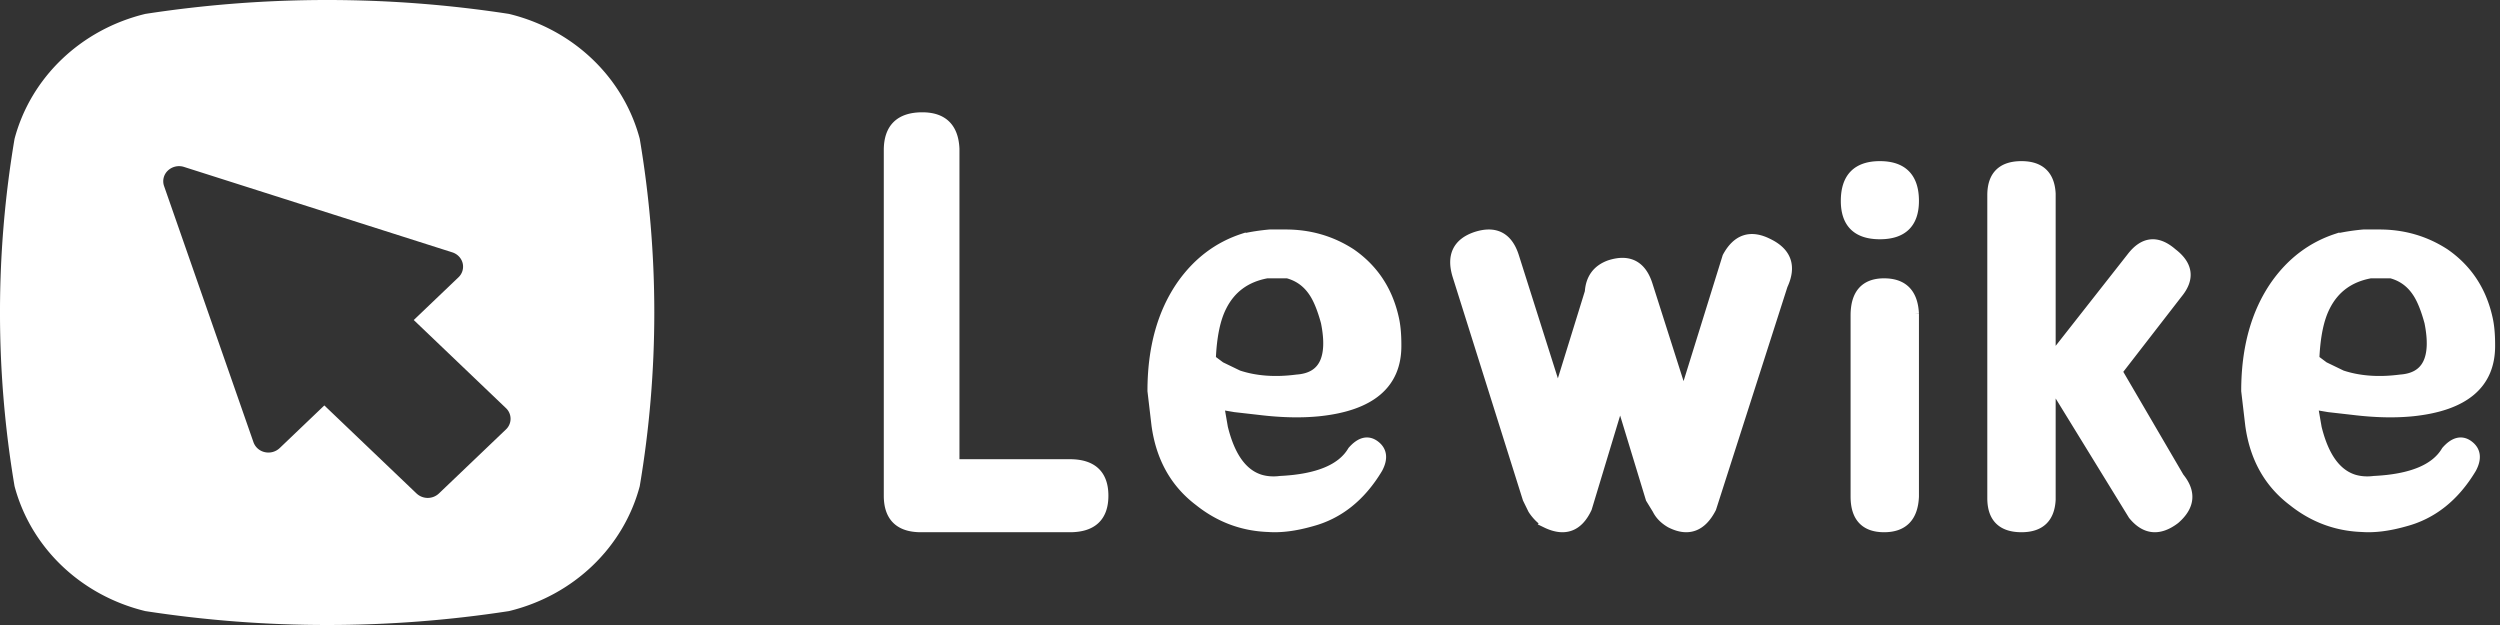 <svg width="256" height="64" viewBox="0 0 256 64" xmlns="http://www.w3.org/2000/svg"><rect x="0" y="0" width="256" height="64" fill="#333333" stroke="none"/><g id="页面-1" stroke="none" stroke-width="1" fill="none" fill-rule="evenodd"><g id="logo" fill-rule="nonzero"><path d="M65.51 14.214c-1.674-6.295-6.8-11.191-13.39-12.79a122.455 122.455 0 0 0-37.24 0C8.29 3.023 3.164 7.919 1.49 14.214a106.856 106.856 0 0 0 0 35.572c1.674 6.295 6.8 11.191 13.39 12.79a122.455 122.455 0 0 0 37.24 0c6.59-1.599 11.716-6.495 13.39-12.79a106.857 106.857 0 0 0 0-35.572zm-22.855 36.32l-9.443-9.018-4.577 4.372a1.677 1.677 0 0 1-1.516.412 1.59 1.59 0 0 1-1.163-1.016L16.8 19.05a1.497 1.497 0 0 1 .39-1.582 1.665 1.665 0 0 1 1.657-.373l27.466 8.745c.532.169.934.589 1.063 1.111a1.502 1.502 0 0 1-.431 1.448l-4.577 4.372 9.44 9.019a1.497 1.497 0 0 1 0 2.186l-6.865 6.558a1.672 1.672 0 0 1-2.288 0z" fill="#FFF" id="形状"/><path d="M97.748 15.239v32.284h11.806c2.297 0 3.446 1.08 3.446 3.238 0 2.16-1.149 3.239-3.446 3.239H94.302C92.101 54 91 52.92 91 50.761V15.38C91 13.126 92.149 12 94.446 12c2.105 0 3.206 1.08 3.302 3.239zM131.838 28h-2.099c-2.146.391-3.686 1.516-4.62 3.373-.652 1.271-1.026 3.08-1.119 5.427l.98.733 1.82.88c1.773.587 3.779.734 6.018.44 2.707-.195 3.686-2.15 2.94-5.866-.373-1.37-.793-2.396-1.26-3.08-.653-.978-1.54-1.614-2.66-1.907zm-1.953 25.977c-2.64-.093-5.009-.976-7.104-2.65-2.459-1.858-3.916-4.461-4.371-7.807l-.41-3.486c0-4.369 1.002-7.994 3.005-10.875 1.64-2.324 3.735-3.904 6.285-4.74a21.3 21.3 0 0 1 2.732-.419h1.64c2.458 0 4.69.65 6.693 1.952 2.277 1.58 3.734 3.764 4.372 6.553.182.744.273 1.673.273 2.789v.139c0 3.904-2.641 6.135-7.923 6.692-1.822.186-3.871.14-6.148-.139l-2.46-.279-1.638-.279.41 2.37c.728 2.975 2.003 4.741 3.825 5.299.637.186 1.32.232 2.049.14 3.825-.187 6.284-1.21 7.377-3.068.82-.93 1.594-1.116 2.322-.558.729.558.82 1.348.273 2.37-1.73 2.882-4.007 4.694-6.83 5.438-1.64.465-3.097.65-4.372.558zm51.188-29.052c1.896.922 2.393 2.351 1.49 4.288l-7.315 22.82c-.994 1.936-2.394 2.443-4.2 1.52-.632-.368-1.084-.829-1.355-1.382l-.677-1.107L165.9 40.83l-3.387 11.203c-.903 1.936-2.303 2.443-4.2 1.52a4.89 4.89 0 0 1-1.354-1.382l-.542-1.107-7.18-22.82c-.632-2.028 0-3.365 1.897-4.01 1.987-.646 3.296.046 3.928 2.074l4.47 14.107 3.252-10.51c.09-1.384.768-2.306 2.032-2.767 1.987-.645 3.297.046 3.929 2.075l3.658 11.479 4.47-14.384c.994-1.844 2.394-2.305 4.2-1.383zM196 32.155v18.69c-.089 2.103-1.111 3.155-3.067 3.155-1.955 0-2.933-1.052-2.933-3.156V32.3c0-2.2.978-3.299 2.933-3.299 1.956 0 2.978 1.052 3.067 3.156zM192.5 17c2.333 0 3.5 1.19 3.5 3.571 0 2.286-1.167 3.429-3.5 3.429s-3.5-1.143-3.5-3.429c0-2.38 1.167-3.571 3.5-3.571zm24.324 21.036l6.339 10.85c1.245 1.522 1.101 2.95-.431 4.282-1.629 1.237-3.065 1.095-4.31-.428l-7.632-12.42c-.383-.571-.622-1.142-.718-1.713-.192-.952 0-1.809.575-2.57l7.625-9.706c1.245-1.618 2.634-1.76 4.167-.428 1.628 1.237 1.82 2.617.574 4.14l-6.189 7.993zM210 19.84v31.318c-.095 1.894-1.095 2.841-3 2.841-2 0-3-.994-3-2.983V19.983c0-1.989 1-2.983 3-2.983 1.905 0 2.905.947 3 2.84zM244.839 28h-2.1c-2.146.391-3.686 1.516-4.62 3.373-.652 1.271-1.026 3.08-1.119 5.427l.98.733 1.82.88c1.773.587 3.779.734 6.018.44 2.707-.195 3.686-2.15 2.94-5.866-.373-1.37-.793-2.396-1.26-3.08-.653-.978-1.54-1.614-2.66-1.907zm-2.954 25.977c-2.64-.093-5.009-.976-7.104-2.65-2.459-1.858-3.916-4.461-4.371-7.807l-.41-3.486c0-4.369 1.002-7.994 3.005-10.875 1.64-2.324 3.735-3.904 6.285-4.74a21.3 21.3 0 0 1 2.732-.419h1.64c2.458 0 4.69.65 6.693 1.952 2.277 1.58 3.734 3.764 4.372 6.553.182.744.273 1.673.273 2.789v.139c0 3.904-2.641 6.135-7.923 6.692-1.822.186-3.871.14-6.148-.139l-2.46-.279-1.638-.279.41 2.37c.728 2.975 2.003 4.741 3.825 5.299.637.186 1.32.232 2.049.14 3.825-.187 6.284-1.21 7.377-3.068.82-.93 1.594-1.116 2.322-.558.729.558.82 1.348.273 2.37-1.73 2.882-4.007 4.694-6.83 5.438-1.64.465-3.097.65-4.372.558z" id="Lewike" stroke="#FFF" fill="#FFF"/></g></g></svg>